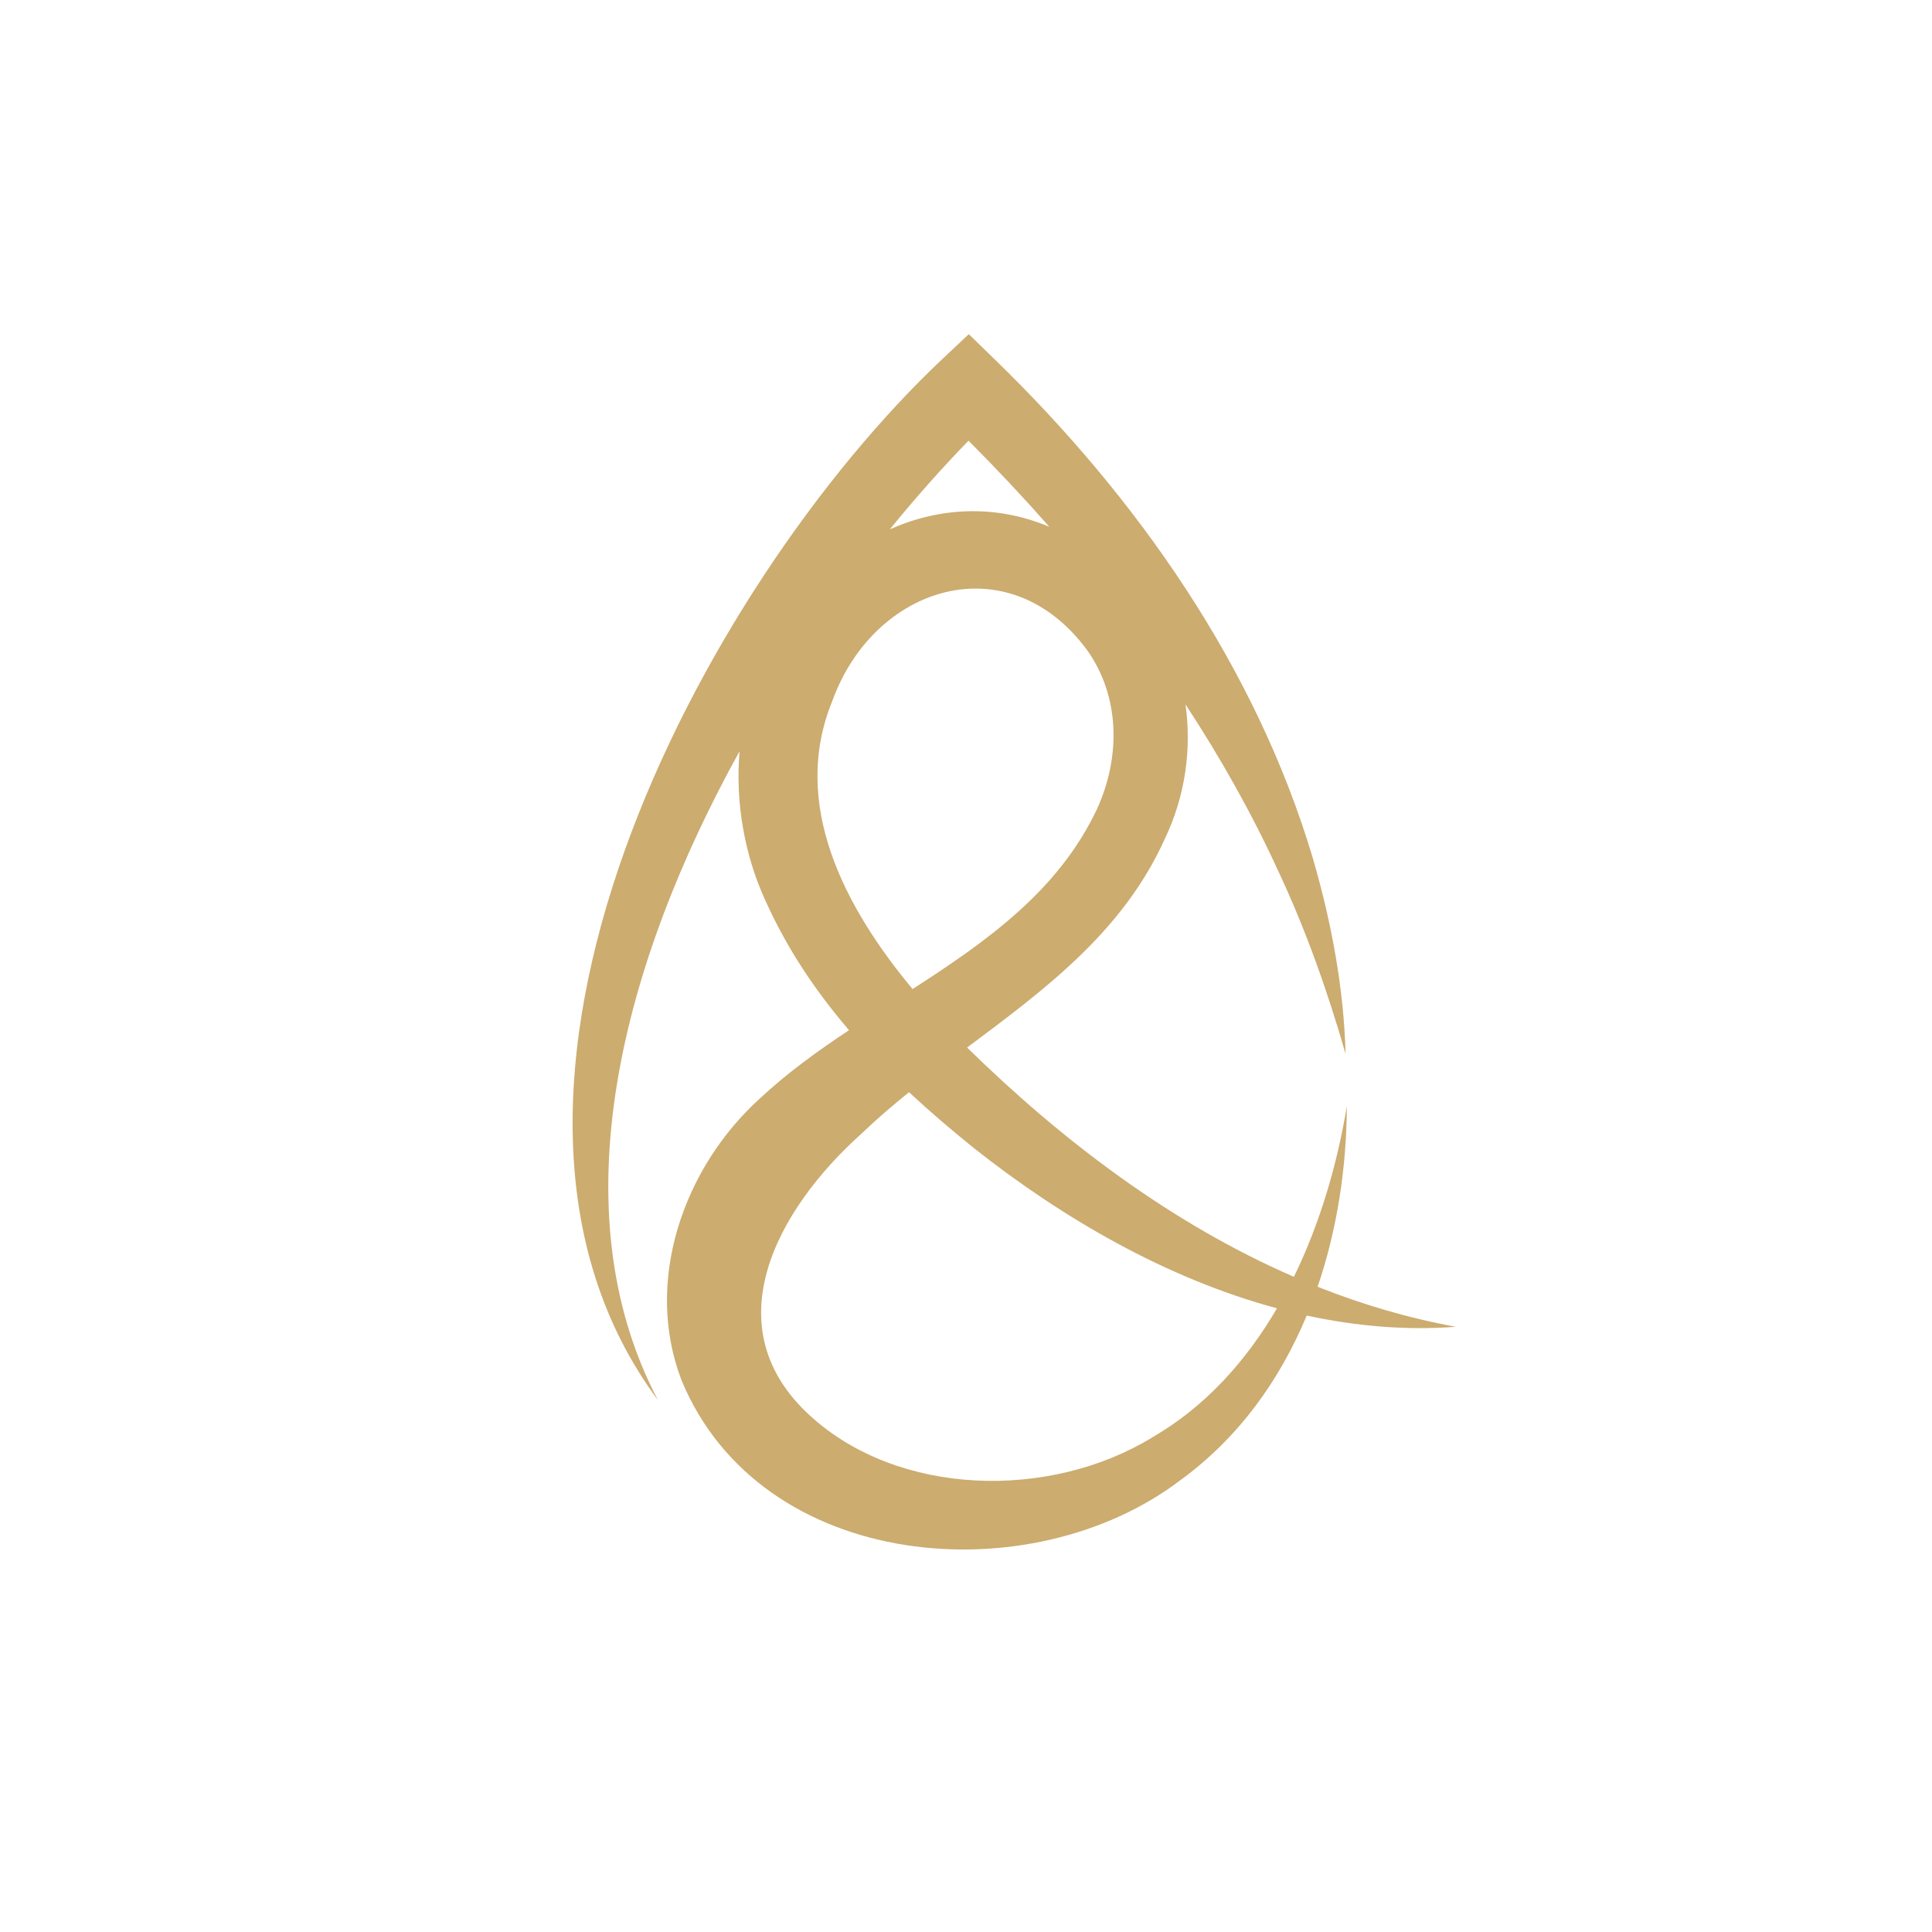 <?xml version="1.0" encoding="UTF-8"?>
<svg id="Layer_1" data-name="Layer 1" xmlns="http://www.w3.org/2000/svg" viewBox="0 0 800 800">
  <defs>
    <style>
      .cls-1 {
        fill: #ccac6f;
      }
    </style>
  </defs>
  <path class="cls-1" d="m602.9,549.4c-19.79-3.59-38.89-9.27-57.31-16.58,8.22-24.05,11.99-49.79,12.11-74.81-3.93,23.81-11.02,48.36-21.92,70.69-50.69-22-95.96-56.37-135.33-94.93,32.07-23.97,64.48-47.88,81.84-86.34,8.51-17.72,11.19-37.2,8.6-55.76,14.52,22.14,27.55,45.26,38.62,69.46,11.24,24.03,20.18,49.21,27.67,75.27-.74-27.14-5.81-54.22-13.43-80.59-23.59-79.46-72.74-149.62-131.81-206.95l-10.78-10.49s-10.95,10.3-10.95,10.3c-99.53,93.79-211.71,304.56-117.79,431.05-41.64-79.18-14.71-181.01,33.82-268.65-1.83,21.38,2.11,43.37,10.94,62.38,9.04,19.94,20.84,37.34,34.38,53.12-13.09,8.69-25.74,17.83-36.97,28.34-31.45,28.48-48.16,75.52-32.38,116.63,32.85,79.38,144.49,88.6,206.55,41.38,24.22-17.62,41.23-41.55,52.32-68.18,20.25,4.37,40.95,6.23,61.83,4.65Zm-201.86-366.92c11.53,11.54,22.69,23.43,33.46,35.65-22.62-9.5-45.79-7.97-66.04,1.05,10.83-13.3,21.79-25.6,32.58-36.7Zm-56.46,107.95c17.28-48.16,72.92-65.35,105.5-21.33,13.75,19.22,14,44.38,4.19,65.84-15.93,33.85-45.56,54.74-76.39,74.61-27.98-33.6-50.73-76.45-33.3-119.13Zm132.45,304.83c-42.61,25.97-105,24.41-141.56-9.02-40.1-36.52-14.32-84.98,21.36-116.91,6.21-5.98,12.8-11.6,19.57-17.07,8.62,8.02,17.62,15.68,26.85,23.13,36.67,29.01,79.72,54.03,125.52,66.35-12.79,21.88-29.73,40.81-51.74,53.5Z"/>
</svg>